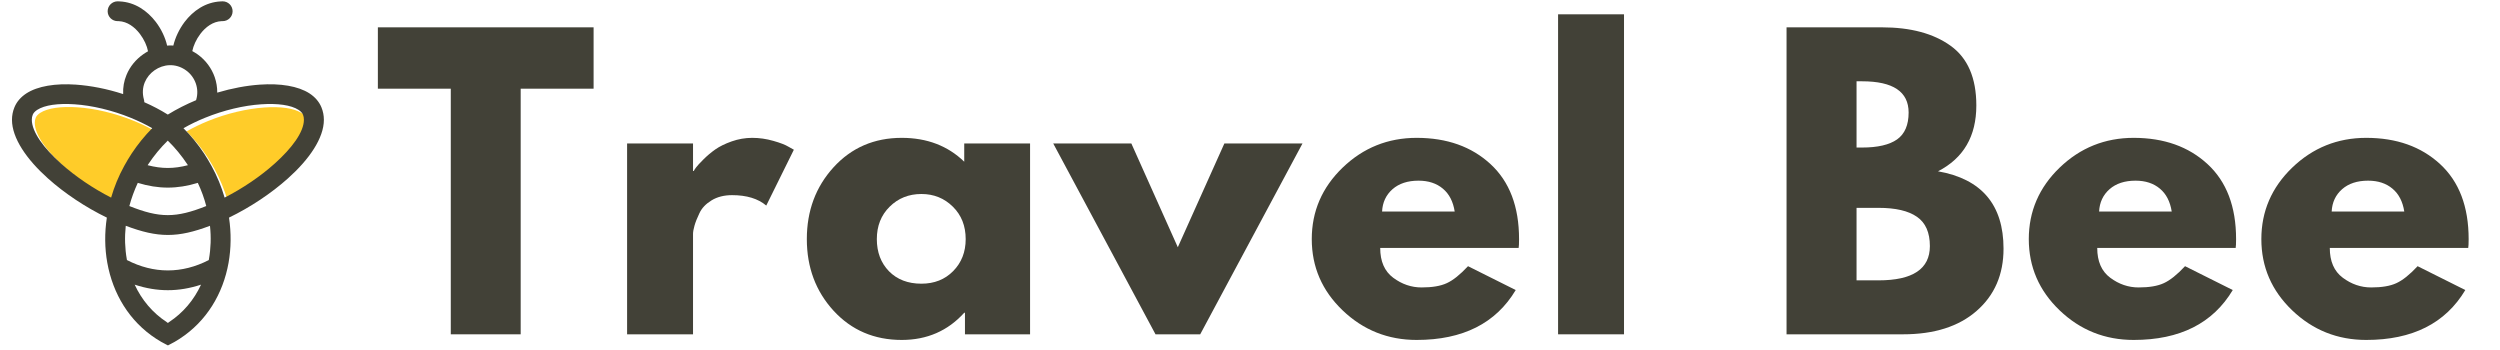 <svg xmlns="http://www.w3.org/2000/svg" xmlns:xlink="http://www.w3.org/1999/xlink" width="500" zoomAndPan="magnify" viewBox="0 0 375 52.5" height="70" preserveAspectRatio="xMidYMid meet" version="1.0"><defs><g/><clipPath id="ba9c5f4463"><path d="M 1.77 0 L 48.574 0 L 48.574 52 L 1.77 52 Z M 1.77 0 " clip-rule="nonzero"/></clipPath></defs><g fill="#424137" fill-opacity="1"><g transform="translate(56.227, 50.147)"><g><path d="M 0.453 -36.844 L 0.453 -46.047 L 32.812 -46.047 L 32.812 -36.844 L 21.875 -36.844 L 21.875 0 L 11.391 0 L 11.391 -36.844 Z M 0.453 -36.844 "/></g></g></g><g fill="#424137" fill-opacity="1"><g transform="translate(90.72, 50.147)"><g><path d="M 3.344 0 L 3.344 -28.625 L 13.234 -28.625 L 13.234 -24.5 L 13.344 -24.5 C 13.414 -24.645 13.535 -24.828 13.703 -25.047 C 13.867 -25.273 14.227 -25.664 14.781 -26.219 C 15.344 -26.781 15.941 -27.285 16.578 -27.734 C 17.211 -28.18 18.031 -28.582 19.031 -28.938 C 20.031 -29.289 21.055 -29.469 22.109 -29.469 C 23.18 -29.469 24.238 -29.316 25.281 -29.016 C 26.32 -28.723 27.086 -28.426 27.578 -28.125 L 28.359 -27.688 L 24.219 -19.312 C 22.988 -20.352 21.281 -20.875 19.094 -20.875 C 17.895 -20.875 16.867 -20.613 16.016 -20.094 C 15.16 -19.57 14.555 -18.938 14.203 -18.188 C 13.848 -17.445 13.598 -16.816 13.453 -16.297 C 13.305 -15.773 13.234 -15.363 13.234 -15.062 L 13.234 0 Z M 3.344 0 "/></g></g></g><g fill="#424137" fill-opacity="1"><g transform="translate(119.744, 50.147)"><g><path d="M 5.297 -3.531 C 2.617 -6.457 1.281 -10.039 1.281 -14.281 C 1.281 -18.531 2.617 -22.125 5.297 -25.062 C 7.984 -28 11.391 -29.469 15.516 -29.469 C 19.305 -29.469 22.43 -28.273 24.891 -25.891 L 24.891 -28.625 L 34.766 -28.625 L 34.766 0 L 25 0 L 25 -3.234 L 24.891 -3.234 C 22.43 -0.516 19.305 0.844 15.516 0.844 C 11.391 0.844 7.984 -0.613 5.297 -3.531 Z M 13.703 -19.141 C 12.422 -17.879 11.781 -16.258 11.781 -14.281 C 11.781 -12.312 12.391 -10.703 13.609 -9.453 C 14.836 -8.211 16.457 -7.594 18.469 -7.594 C 20.406 -7.594 21.992 -8.223 23.234 -9.484 C 24.484 -10.754 25.109 -12.352 25.109 -14.281 C 25.109 -16.258 24.469 -17.879 23.188 -19.141 C 21.906 -20.41 20.332 -21.047 18.469 -21.047 C 16.57 -21.047 14.984 -20.41 13.703 -19.141 Z M 13.703 -19.141 "/></g></g></g><g fill="#424137" fill-opacity="1"><g transform="translate(159.093, 50.147)"><g><path d="M 10.609 -28.625 L 17.578 -13.062 L 24.562 -28.625 L 36.281 -28.625 L 20.938 0 L 14.234 0 L -1.109 -28.625 Z M 10.609 -28.625 "/></g></g></g><g fill="#424137" fill-opacity="1"><g transform="translate(195.484, 50.147)"><g><path d="M 32.312 -12.953 L 11.547 -12.953 C 11.547 -10.941 12.195 -9.453 13.5 -8.484 C 14.801 -7.516 16.219 -7.031 17.75 -7.031 C 19.344 -7.031 20.602 -7.242 21.531 -7.672 C 22.469 -8.098 23.531 -8.945 24.719 -10.219 L 31.875 -6.641 C 28.895 -1.648 23.941 0.844 17.016 0.844 C 12.703 0.844 9 -0.633 5.906 -3.594 C 2.82 -6.551 1.281 -10.113 1.281 -14.281 C 1.281 -18.445 2.82 -22.02 5.906 -25 C 9 -27.977 12.703 -29.469 17.016 -29.469 C 21.555 -29.469 25.25 -28.156 28.094 -25.531 C 30.945 -22.906 32.375 -19.156 32.375 -14.281 C 32.375 -13.613 32.352 -13.172 32.312 -12.953 Z M 11.828 -18.422 L 22.719 -18.422 C 22.488 -19.91 21.898 -21.051 20.953 -21.844 C 20.004 -22.645 18.785 -23.047 17.297 -23.047 C 15.66 -23.047 14.359 -22.617 13.391 -21.766 C 12.422 -20.91 11.898 -19.797 11.828 -18.422 Z M 11.828 -18.422 "/></g></g></g><g fill="#424137" fill-opacity="1"><g transform="translate(230.368, 50.147)"><g><path d="M 3.344 0 L 3.344 -48 L 13.234 -48 L 13.234 0 Z M 3.344 0 "/></g></g></g><g fill="#424137" fill-opacity="1"><g transform="translate(248.172, 50.147)"><g/></g></g><g fill="#424137" fill-opacity="1"><g transform="translate(264.638, 50.147)"><g><path d="M 3.344 -46.047 L 17.641 -46.047 C 21.953 -46.047 25.391 -45.125 27.953 -43.281 C 30.523 -41.438 31.812 -38.453 31.812 -34.328 C 31.812 -29.711 29.895 -26.422 26.062 -24.453 C 32.613 -23.297 35.891 -19.426 35.891 -12.844 C 35.891 -8.969 34.547 -5.859 31.859 -3.516 C 29.18 -1.172 25.5 0 20.812 0 L 3.344 0 Z M 13.844 -28.016 L 14.672 -28.016 C 17.016 -28.016 18.766 -28.422 19.922 -29.234 C 21.078 -30.055 21.656 -31.398 21.656 -33.266 C 21.656 -36.391 19.328 -37.953 14.672 -37.953 L 13.844 -37.953 Z M 13.844 -8.094 L 17.141 -8.094 C 22.273 -8.094 24.844 -9.805 24.844 -13.234 C 24.844 -15.273 24.195 -16.738 22.906 -17.625 C 21.625 -18.52 19.703 -18.969 17.141 -18.969 L 13.844 -18.969 Z M 13.844 -8.094 "/></g></g></g><g fill="#424137" fill-opacity="1"><g transform="translate(303.038, 50.147)"><g><path d="M 32.312 -12.953 L 11.547 -12.953 C 11.547 -10.941 12.195 -9.453 13.5 -8.484 C 14.801 -7.516 16.219 -7.031 17.75 -7.031 C 19.344 -7.031 20.602 -7.242 21.531 -7.672 C 22.469 -8.098 23.531 -8.945 24.719 -10.219 L 31.875 -6.641 C 28.895 -1.648 23.941 0.844 17.016 0.844 C 12.703 0.844 9 -0.633 5.906 -3.594 C 2.82 -6.551 1.281 -10.113 1.281 -14.281 C 1.281 -18.445 2.82 -22.02 5.906 -25 C 9 -27.977 12.703 -29.469 17.016 -29.469 C 21.555 -29.469 25.25 -28.156 28.094 -25.531 C 30.945 -22.906 32.375 -19.156 32.375 -14.281 C 32.375 -13.613 32.352 -13.172 32.312 -12.953 Z M 11.828 -18.422 L 22.719 -18.422 C 22.488 -19.91 21.898 -21.051 20.953 -21.844 C 20.004 -22.645 18.785 -23.047 17.297 -23.047 C 15.66 -23.047 14.359 -22.617 13.391 -21.766 C 12.422 -20.91 11.898 -19.797 11.828 -18.422 Z M 11.828 -18.422 "/></g></g></g><g fill="#424137" fill-opacity="1"><g transform="translate(337.922, 50.147)"><g><path d="M 32.312 -12.953 L 11.547 -12.953 C 11.547 -10.941 12.195 -9.453 13.5 -8.484 C 14.801 -7.516 16.219 -7.031 17.75 -7.031 C 19.344 -7.031 20.602 -7.242 21.531 -7.672 C 22.469 -8.098 23.531 -8.945 24.719 -10.219 L 31.875 -6.641 C 28.895 -1.648 23.941 0.844 17.016 0.844 C 12.703 0.844 9 -0.633 5.906 -3.594 C 2.82 -6.551 1.281 -10.113 1.281 -14.281 C 1.281 -18.445 2.82 -22.02 5.906 -25 C 9 -27.977 12.703 -29.469 17.016 -29.469 C 21.555 -29.469 25.25 -28.156 28.094 -25.531 C 30.945 -22.906 32.375 -19.156 32.375 -14.281 C 32.375 -13.613 32.352 -13.172 32.312 -12.953 Z M 11.828 -18.422 L 22.719 -18.422 C 22.488 -19.91 21.898 -21.051 20.953 -21.844 C 20.004 -22.645 18.785 -23.047 17.297 -23.047 C 15.66 -23.047 14.359 -22.617 13.391 -21.766 C 12.422 -20.91 11.898 -19.797 11.828 -18.422 Z M 11.828 -18.422 "/></g></g></g><path fill="#ffcc29" d="M 9.621 25.02 C 11.75 26.93 14.398 28.73 17.117 30.113 C 17.582 28.508 18.23 26.902 19.078 25.359 C 19.238 25.066 19.422 24.754 19.617 24.422 C 19.832 24.07 20.02 23.766 20.195 23.496 C 21.125 22.094 22.168 20.82 23.293 19.688 C 22.258 19.098 21.18 18.578 20.074 18.129 C 17.219 16.965 14.234 16.273 11.629 16.098 C 9.191 15.934 7.156 16.199 6.02 16.938 C 5.695 17.148 5.473 17.391 5.359 17.656 C 5.266 17.879 5.219 18.137 5.219 18.414 C 5.219 20.25 7.004 22.668 9.621 25 Z M 9.621 25.02 " fill-opacity="1" fill-rule="evenodd"/><path fill="#ffcc29" d="M 27.969 19.695 C 29.105 20.832 30.148 22.105 31.078 23.508 C 31.254 23.766 31.441 24.078 31.652 24.43 C 31.859 24.762 32.035 25.074 32.195 25.371 C 33.031 26.922 33.684 28.516 34.156 30.121 C 36.871 28.73 39.523 26.93 41.652 25.027 C 44.277 22.684 46.051 20.27 46.051 18.441 C 46.051 18.164 46.008 17.906 45.914 17.684 C 45.801 17.418 45.57 17.168 45.254 16.965 C 44.109 16.227 42.082 15.949 39.645 16.125 C 37.039 16.309 34.055 16.992 31.199 18.156 C 30.09 18.609 29.012 19.125 27.98 19.715 Z M 27.969 19.695 " fill-opacity="1" fill-rule="evenodd"/><g clip-path="url(#ba9c5f4463)"><path fill="#424137" d="M 25.172 21.098 C 26.25 22.148 27.234 23.34 28.109 24.66 L 28.184 24.781 C 26.047 25.332 24.289 25.332 22.148 24.781 L 22.223 24.66 C 23.098 23.34 24.082 22.148 25.16 21.098 Z M 33.395 0.199 C 34.223 0.199 34.891 0.867 34.891 1.688 C 34.891 2.508 34.223 3.172 33.395 3.172 L 33.234 3.172 C 31.941 3.227 30.844 4.047 30.062 5.074 C 29.422 5.914 29.004 6.871 28.844 7.664 C 29.113 7.812 29.383 7.98 29.652 8.164 C 30.871 9.039 31.746 10.25 32.211 11.586 C 32.465 12.324 32.594 13.109 32.586 13.895 C 34.789 13.238 36.984 12.832 38.973 12.695 C 42.035 12.48 44.723 12.906 46.426 14.012 C 47.242 14.547 47.855 15.238 48.211 16.09 C 48.461 16.699 48.582 17.324 48.582 17.973 C 48.582 20.711 46.398 23.895 43.188 26.762 C 40.695 28.996 37.551 31.09 34.352 32.641 C 34.695 34.945 34.668 37.246 34.285 39.414 C 33.457 44.07 30.977 48.195 26.977 50.797 C 26.695 50.984 26.438 51.141 26.211 51.27 C 25.953 51.418 25.691 51.562 25.422 51.691 L 25.191 51.812 L 24.957 51.691 C 24.688 51.555 24.418 51.418 24.168 51.27 C 23.941 51.141 23.684 50.984 23.402 50.797 C 19.402 48.195 16.93 44.07 16.094 39.414 C 15.703 37.246 15.676 34.945 16.027 32.641 C 12.828 31.09 9.684 28.996 7.191 26.762 C 3.984 23.895 1.797 20.711 1.797 17.973 C 1.797 17.324 1.918 16.699 2.168 16.09 C 2.523 15.23 3.137 14.547 3.953 14.012 C 5.656 12.906 8.336 12.48 11.395 12.695 C 13.602 12.852 16.047 13.32 18.473 14.113 C 18.426 13.098 18.605 12.129 18.969 11.254 C 19.488 9.98 20.391 8.902 21.508 8.125 C 21.73 7.969 21.961 7.832 22.203 7.691 C 22.055 6.891 21.629 5.93 20.977 5.074 C 20.195 4.047 19.098 3.227 17.805 3.172 L 17.645 3.172 C 16.82 3.172 16.148 2.508 16.148 1.688 C 16.148 0.867 16.82 0.199 17.645 0.199 C 17.676 0.199 17.777 0.199 17.934 0.211 C 20.25 0.312 22.102 1.633 23.367 3.281 C 24.215 4.391 24.801 5.672 25.07 6.844 C 25.16 6.836 25.254 6.836 25.348 6.824 C 25.562 6.816 25.777 6.816 26 6.836 C 26.277 5.672 26.863 4.391 27.699 3.281 C 28.957 1.633 30.809 0.312 33.125 0.211 C 33.281 0.199 33.375 0.199 33.41 0.199 Z M 29.414 15.02 L 29.422 14.992 C 29.672 14.168 29.645 13.312 29.375 12.527 C 29.105 11.754 28.602 11.051 27.906 10.555 C 27.105 9.98 26.242 9.75 25.422 9.777 C 24.621 9.805 23.84 10.082 23.191 10.535 C 22.539 10.988 22.02 11.613 21.711 12.359 C 21.402 13.117 21.328 14.004 21.59 14.934 C 21.629 15.066 21.645 15.203 21.645 15.332 C 22.863 15.867 24.047 16.484 25.172 17.188 C 26.52 16.355 27.953 15.637 29.414 15.027 Z M 29.672 27.43 C 30.211 28.57 30.633 29.734 30.938 30.906 C 26.379 32.723 23.953 32.723 19.402 30.906 C 19.711 29.734 20.141 28.57 20.668 27.43 C 23.766 28.379 26.574 28.379 29.672 27.43 Z M 31.496 33.867 C 31.684 35.582 31.625 37.281 31.336 38.895 L 31.32 39.008 C 27.301 41.082 23.059 41.082 19.043 39.008 L 19.023 38.895 C 18.734 37.281 18.68 35.582 18.863 33.867 C 23.738 35.703 26.633 35.703 31.504 33.867 Z M 30.156 42.699 C 29.105 44.969 27.488 46.922 25.34 48.324 L 25.34 48.336 L 25.18 48.438 C 25.125 48.398 25.07 48.371 25.023 48.336 L 25.023 48.324 C 22.875 46.922 21.254 44.977 20.203 42.699 C 23.59 43.805 26.762 43.805 30.156 42.699 Z M 22.844 19.234 C 21.812 18.645 20.734 18.129 19.629 17.676 C 16.773 16.512 13.785 15.82 11.184 15.645 C 8.746 15.48 6.707 15.746 5.574 16.484 C 5.246 16.699 5.023 16.938 4.914 17.207 C 4.82 17.426 4.773 17.684 4.773 17.961 C 4.773 19.797 6.559 22.215 9.172 24.551 C 11.301 26.461 13.953 28.258 16.668 29.641 C 17.133 28.035 17.785 26.43 18.633 24.891 C 18.789 24.594 18.977 24.281 19.172 23.949 C 19.387 23.598 19.57 23.293 19.75 23.027 C 20.68 21.625 21.719 20.352 22.844 19.215 Z M 27.516 19.234 C 28.547 18.645 29.625 18.129 30.734 17.676 C 33.59 16.512 36.574 15.82 39.18 15.645 C 41.617 15.48 43.652 15.746 44.789 16.484 C 45.113 16.699 45.336 16.938 45.449 17.207 C 45.539 17.426 45.586 17.684 45.586 17.961 C 45.586 19.797 43.801 22.215 41.188 24.551 C 39.059 26.461 36.406 28.258 33.691 29.641 C 33.227 28.035 32.574 26.43 31.727 24.891 C 31.57 24.594 31.383 24.281 31.188 23.949 C 30.977 23.598 30.789 23.293 30.613 23.027 C 29.684 21.625 28.641 20.352 27.504 19.215 Z M 27.516 19.234 " fill-opacity="1" fill-rule="evenodd"/></g></svg>